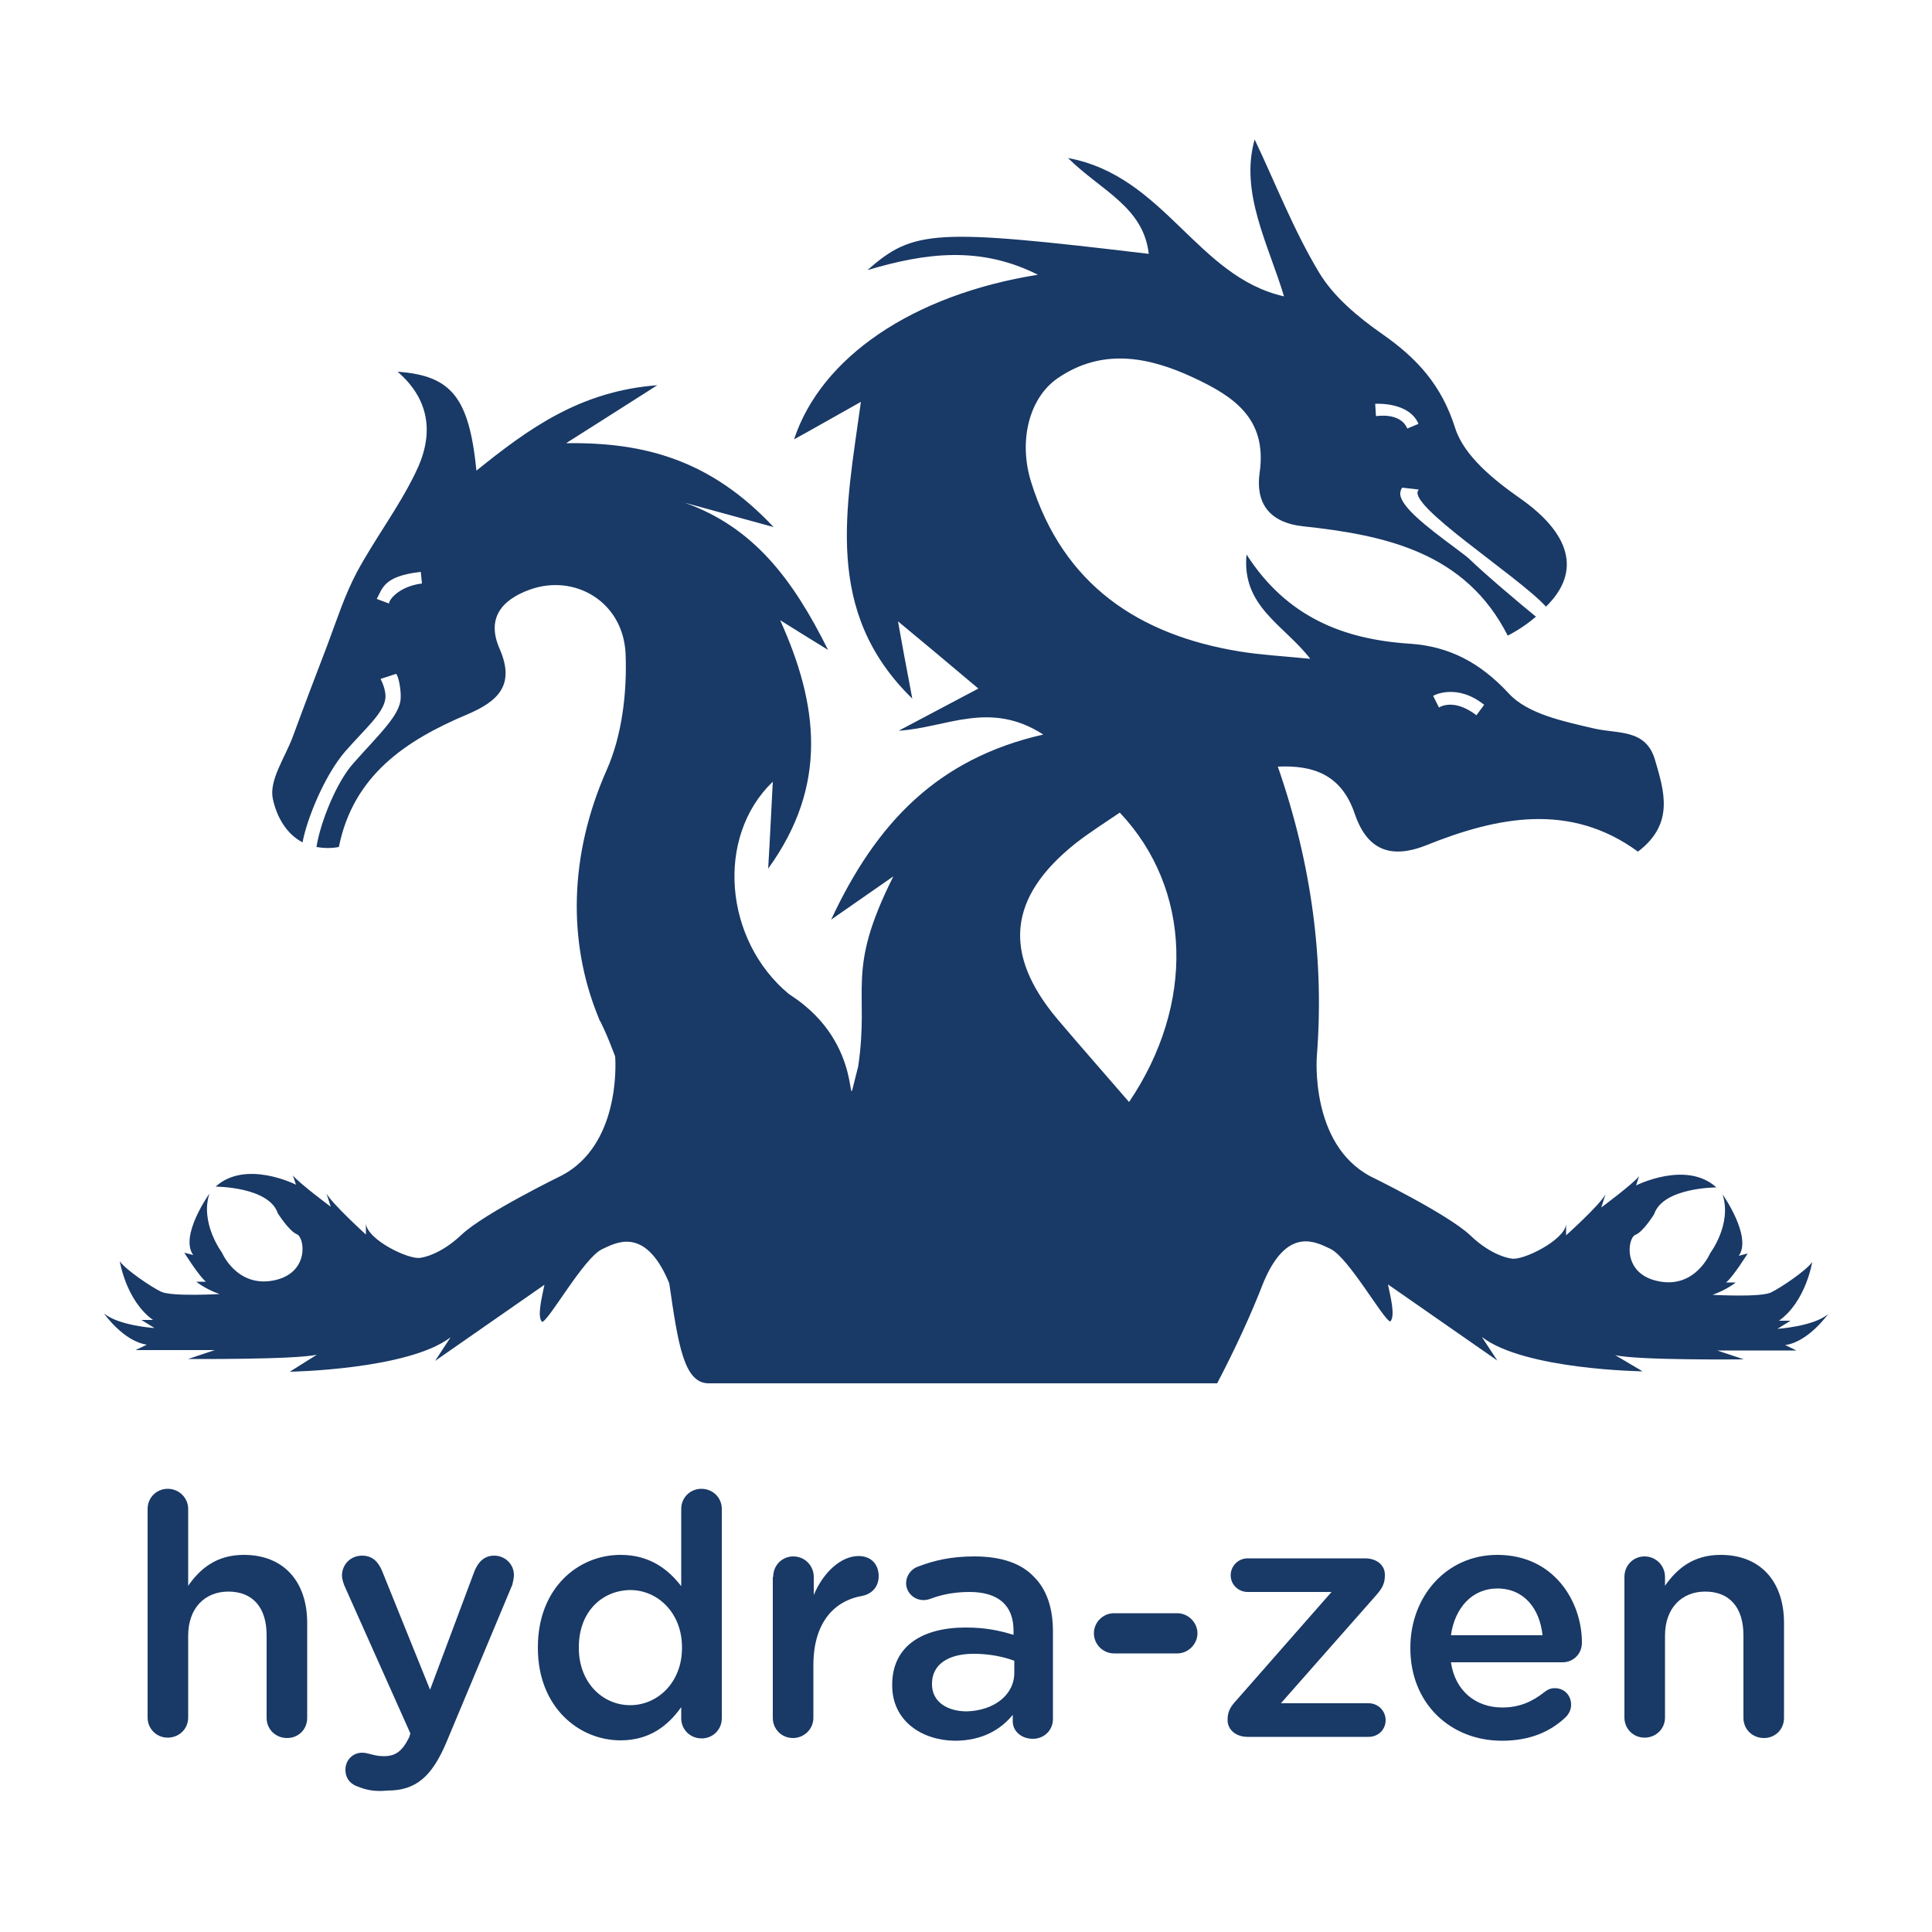 <?xml version="1.0" encoding="utf-8"?>
<!-- Generator: Adobe Illustrator 25.4.1, SVG Export Plug-In . SVG Version: 6.00 Build 0)  -->
<svg version="1.1" id="Layer_1" xmlns="http://www.w3.org/2000/svg" xmlns:xlink="http://www.w3.org/1999/xlink" x="0px" y="0px"
	 viewBox="0 0 500 500" style="enable-background:new 0 0 500 500;" xml:space="preserve">
<style type="text/css">
	.st0{fill:#193966;}
</style>
<g>
	<g>
		<path class="st0" d="M38.2,390.5c0-2.9,2.3-5.2,5.2-5.2c3,0,5.3,2.4,5.3,5.2v19.9c3-4.3,7.2-8,14.4-8c10.4,0,16.4,7,16.4,17.6
			v24.6c0,3-2.3,5.2-5.2,5.2c-3,0-5.3-2.3-5.3-5.2v-21.4c0-7.2-3.6-11.3-9.9-11.3c-6.1,0-10.4,4.3-10.4,11.4v21.2
			c0,3-2.4,5.2-5.3,5.2c-2.9,0-5.2-2.3-5.2-5.2V390.5z"/>
		<path class="st0" d="M92.7,462.4c-1.6-0.5-3.3-1.8-3.3-4.4c0-2.6,2-4.4,4.3-4.4c0.9,0,1.4,0.2,1.9,0.3c1.2,0.3,2.2,0.6,3.7,0.6
			c3.1,0,4.8-1.3,6.6-4.9l0.3-1l-17.1-38.3c-0.3-0.8-0.6-1.8-0.6-2.5c0-3,2.3-5.2,5.2-5.2c2.7,0,4.2,1.6,5.2,4l12.4,30.7l11.5-30.7
			c0.9-2.2,2.4-4,5.1-4c2.8,0,5.1,2.2,5.1,5c0,0.9-0.3,2-0.4,2.5l-16.9,40.4c-3.9,9.4-8.1,12.9-15.5,12.9
			C97.1,463.7,94.9,463.3,92.7,462.4z"/>
		<path class="st0" d="M186.8,444.7c0,3-2.4,5.2-5.2,5.2c-3,0-5.3-2.3-5.3-5.2v-2.9c-3.4,4.8-8.2,8.6-15.7,8.6
			c-10.8,0-21.4-8.6-21.4-23.9v-0.2c0-15.3,10.4-23.9,21.4-23.9c7.6,0,12.4,3.8,15.7,8.1v-20c0-3,2.4-5.2,5.2-5.2
			c3,0,5.3,2.3,5.3,5.2V444.7z M149.8,426.3v0.2c0,8.9,6.1,14.8,13.3,14.8c7.1,0,13.4-5.9,13.4-14.8v-0.2c0-8.9-6.3-14.8-13.4-14.8
			C155.8,411.6,149.8,417.1,149.8,426.3z"/>
		<path class="st0" d="M200.1,408.1c0-3,2.3-5.3,5.2-5.3c3,0,5.3,2.4,5.3,5.3v4.7c2.4-5.8,7-10.1,11.6-10.1c3.3,0,5.2,2.2,5.2,5.2
			c0,2.8-1.8,4.6-4.2,5.1c-7.5,1.3-12.7,7.1-12.7,18v13.6c0,2.9-2.4,5.2-5.3,5.2c-2.9,0-5.2-2.3-5.2-5.2V408.1z"/>
		<path class="st0" d="M230.9,436.2V436c0-10,7.8-14.8,19-14.8c5.2,0,8.8,0.8,12.4,1.9v-1.1c0-6.6-4-10-11.4-10
			c-4,0-7.3,0.7-10.2,1.8c-0.6,0.2-1.1,0.3-1.7,0.3c-2.4,0-4.5-1.9-4.5-4.4c0-1.9,1.3-3.6,2.9-4.2c4.4-1.7,8.8-2.7,14.8-2.7
			c6.9,0,12.1,1.8,15.3,5.2c3.4,3.3,5,8.2,5,14.2v22.7c0,2.9-2.3,5.1-5.2,5.1c-3.1,0-5.2-2.1-5.2-4.5v-1.7c-3.1,3.8-7.9,6.7-15,6.7
			C238.6,450.4,230.9,445.4,230.9,436.2z M262.5,432.9v-3.1c-2.7-1-6.3-1.8-10.5-1.8c-6.8,0-10.8,2.9-10.8,7.7v0.2c0,4.5,3.9,7,9,7
			C257.2,442.7,262.5,438.7,262.5,432.9z"/>
		<path class="st0" d="M283.1,422.7c0-2.9,2.4-5.2,5.2-5.2h16.4c2.8,0,5.2,2.4,5.2,5.2c0,2.8-2.4,5.2-5.2,5.2h-16.4
			C285.4,427.9,283.1,425.5,283.1,422.7z"/>
		<path class="st0" d="M317.7,445.2V445c0-2,0.7-3.3,2.4-5.1l24.5-27.9h-21.7c-2.4,0-4.4-1.9-4.4-4.3c0-2.4,1.9-4.4,4.4-4.4h30.4
			c2.9,0,5.1,1.7,5.1,4.2v0.3c0,2-0.7,3.3-2.3,5.1l-24.6,27.9h22.7c2.4,0,4.4,1.9,4.4,4.4c0,2.4-1.9,4.3-4.4,4.3h-31.3
			C319.8,449.5,317.7,447.6,317.7,445.2z"/>
		<path class="st0" d="M388.7,450.5c-13.4,0-23.7-9.7-23.7-23.9v-0.2c0-13.2,9.3-24,22.5-24c14.7,0,21.9,12.1,21.9,22.7
			c0,3-2.3,5.1-5,5.1h-28.9c1.1,7.5,6.5,11.7,13.3,11.7c4.5,0,7.9-1.6,10.9-4c0.8-0.6,1.5-1,2.7-1c2.4,0,4.2,1.8,4.2,4.3
			c0,1.3-0.6,2.4-1.4,3.2C401.2,448.2,395.9,450.5,388.7,450.5z M399.2,423.2c-0.7-6.8-4.7-12.1-11.7-12.1c-6.5,0-11,5-12,12.1
			H399.2z"/>
		<path class="st0" d="M420.4,408.1c0-3,2.3-5.3,5.2-5.3c3,0,5.3,2.4,5.3,5.3v2.3c3-4.3,7.2-8,14.4-8c10.4,0,16.4,7,16.4,17.6v24.6
			c0,3-2.3,5.2-5.2,5.2c-3,0-5.3-2.3-5.3-5.2v-21.4c0-7.2-3.6-11.3-9.9-11.3c-6.1,0-10.4,4.3-10.4,11.4v21.2c0,3-2.4,5.2-5.3,5.2
			c-2.9,0-5.2-2.3-5.2-5.2V408.1z"/>
	</g>
	<path class="st0" d="M473.1,340.1c-3.8,3.2-13.1,3.8-13.1,3.8l3.4-2.1h-3c7-5,8.6-15.2,8.6-15.2c-1.4,2.1-8,6.6-10.7,7.9
		c-2.7,1.3-15.1,0.6-15.1,0.6c3.9-1.4,6-3.2,6-3.2h-2.5c1.8-1.4,5.6-7.5,5.6-7.5L450,325c3.5-5-4.2-15.9-4.2-15.9
		c2.5,7.7-3.2,15.2-3.2,15.2s-3.8,9.2-13.3,7.3c-9.5-1.8-8.1-11.2-6.1-12c2.1-0.8,4.9-5.4,4.9-5.4c2.3-6.9,16.1-6.9,16.1-6.9
		c-7.8-7.1-20.8-0.5-20.8-0.5l0.8-2.4c-1.7,2.1-9.8,8.1-9.8,8.1l1.1-3.4c-1.6,2.9-10.2,10.6-10.2,10.6v-2.9
		c-0.3,4.1-11.3,9.6-14.2,8.9c0,0-4.9-0.5-10.6-6c-5.8-5.5-25.9-15.3-25.9-15.3c-15.7-8.4-13.8-31.1-13.8-31.1l0,0
		c1.9-24.4-1.2-49.3-10.1-74.9c8.8-0.4,16.4,1.8,19.9,12.2c3,8.8,8.7,12,18.4,8.2c18.6-7.5,37.4-11.2,54.9,1.6
		c9.5-7.2,6.8-15.6,4.4-23.8c-2.4-8.1-9.7-6.6-15.9-8.1c-7.7-1.8-17-3.7-21.9-9c-7.4-8-15.4-12.2-25.5-12.9
		c-17.3-1.1-32-6.9-42.4-23.1c-1.3,13.5,9.7,18.2,16.5,27c-7.1-0.7-12.7-1-18.3-1.9c-26.2-4.3-45.6-17.3-53.9-43.7
		c-3.4-10.7-0.6-21.9,6.8-27c11.5-7.9,23.5-5.6,35.1-0.2c10.3,4.8,19.2,10.5,17.2,24.6c-1.1,7.6,2.2,12.9,11.2,13.9
		c21.5,2.3,42.1,6.8,53,28.3c2.9-1.5,5.3-3.2,7.3-4.9c-4.4-3.6-13.3-11.1-17.3-15c-0.6-0.6-2.2-1.7-4-3.1
		c-7-5.2-13.3-10.1-13.8-13.4c-0.1-0.7,0.1-1.4,0.5-1.9l4.3,0.5c-3.9,3.6,25.5,22.2,32.9,30.3c9.4-9.2,6.1-19.1-6.8-28.1
		c-6.7-4.7-14.4-10.9-16.7-18.1c-3.5-11.1-9.8-18-18.8-24.3c-6.3-4.4-12.7-9.7-16.5-16.1c-6.6-11-11.3-23.2-16.6-34.3
		c-3.9,13.8,3.6,27.2,7.6,40.6c-22.6-5.1-30.9-31.2-55.9-35.8c8.6,8.5,19.5,12.6,20.9,24.8c-55.3-6.6-60.9-6.3-72.8,4.2
		c15.1-4.5,29.2-6.3,44.1,1.2c-32.5,5.2-56.1,21.4-63.1,42.6c5.3-2.9,10.5-5.9,17.3-9.7c-3.8,27.7-9.8,54.3,13.3,76.8
		c-1.6-8.4-2.9-15.4-3.7-20c6.4,5.3,13.7,11.4,20.8,17.4c-7,3.7-13.8,7.3-20.6,10.9c12.2-0.7,23.5-8,37.4,1
		c-27.3,6.2-43.2,22.8-54.9,47.9c6.9-4.8,11.5-8,16.1-11.2c-12.5,24.9-6.1,28.8-9.1,49.2c-4.3,16.4,2.7-2.3-14-15.9
		c-1.3-1.1-2.7-2-4-2.9c-16.6-13.8-19.1-40.5-4.1-54.9c-0.4,7.4-0.7,14.2-1.2,22.5c15.7-21.7,12.9-42.6,3.1-64.3
		c3.3,2.1,6.6,4.1,12.4,7.7c-9.2-18.5-19.4-31.8-37.1-38.1c6.6,1.8,13.1,3.6,23,6.3c-16.2-17.3-33.3-22-53.7-21.7
		c7.1-4.5,14.2-9,23.6-15c-20,1.5-33.4,11.3-46.8,22.1c-1.9-19-6.5-24.6-20.4-25.6c8.9,7.7,9.2,17,4.6,26.2
		c-4.3,8.9-10.4,16.9-15.1,25.6c-3.2,6-5.3,12.6-7.7,19c-3,7.8-6,15.7-8.9,23.6c-2,5.4-6.2,11.3-5.2,16.1c1,4.7,3.5,9.1,7.7,11.3
		c1.1-6,5.7-17.4,11.1-23.6c5-5.7,9.7-9.7,10.3-13.4c0.4-2.4-1.2-5.2-1.2-5.3l4-1.3c0.6,0.4,1.3,4,1.2,6.2c-0.1,4.5-5.7,9.5-12.3,17
		c-4.3,4.8-8.5,15.2-9.5,21.6c1.7,0.3,3.7,0.4,5.8,0c3.7-18.5,17.3-27.6,33.2-34.3c8-3.4,12.5-7.6,8.4-17
		c-3.4-7.7,0.3-12.6,7.8-15.3c11.6-4.2,24.2,3.1,24.8,16.6c0.4,10-0.9,21.1-4.9,30.1c-9.7,21.9-10.1,44.4-2.2,63.8
		c0.1,0.2,0.1,0.3,0.2,0.5c0.1,0.3,0.2,0.6,0.4,0.8c0.3,0.6,0.6,1.3,0.9,1.9c1.1,2.4,2,4.7,2.9,7.1l0,0c0.2,2.5,1,23-13.8,30.8
		c0,0-20.1,9.8-25.9,15.3c-5.8,5.5-10.6,6-10.6,6c-2.9,0.7-14-4.7-14.2-8.9l0,2.9c0,0-8.6-7.8-10.2-10.6l1.1,3.4c0,0-8.1-6-9.8-8.1
		l0.8,2.4c0,0-13-6.6-20.8,0.5c0,0,13.8,0,16.1,6.9c0,0,2.9,4.6,4.9,5.4c2.1,0.8,3.4,10.2-6.1,12c-9.5,1.8-13.3-7.3-13.3-7.3
		s-5.7-7.6-3.2-15.2c0,0-7.8,10.9-4.2,15.9l-2.3-0.6c0,0,3.8,6.1,5.6,7.5h-2.5c0,0,2.1,1.8,6,3.2c0,0-12.4,0.7-15.1-0.6
		c-2.7-1.3-9.3-5.8-10.7-7.9c0,0,1.6,10.2,8.6,15.2h-3l3.4,2.1c0,0-9.3-0.6-13.1-3.8c0,0,5,7.2,11.1,8.1l-2.9,1.4h20.5l-6.9,2.3
		c0,0,27.5,0.2,33.3-1.1L75,355c0,0,30.6-0.5,41.6-8.9l-4,6.1l28.3-19.7c-0.6,3-2,8.3-0.6,9.6c1.7-0.2,10.8-16.6,15.5-18.8
		c3.3-1.5,10.9-6.2,17.1,8.1l0,0c0.1,0.3,0.2,0.5,0.3,0.7c2.3,15.9,3.8,25.9,10.2,25.9c20.5,0,113.3,0,131.6,0
		c4.6-8.8,8.7-17.6,12.1-26.4c0-0.1,0.1-0.1,0.1-0.2c6.2-14.4,13.8-9.7,17.1-8.2c4.7,2.2,13.8,18.5,15.5,18.8c1.4-1.4,0-6.6-0.6-9.6
		l28.3,19.7l-4-6.1c11,8.5,41.6,8.9,41.6,8.9l-7.1-4.2c5.8,1.4,33.3,1.1,33.3,1.1l-6.9-2.3h20.5l-2.9-1.4
		C468,347.3,473.1,340.1,473.1,340.1z M384.1,182.4l-2,2.7c-5.9-4.5-9.5-2.1-9.7-2l-1.5-3C371.1,179.9,377.1,176.8,384.1,182.4z
		 M367.1,109.7l-2.9,1.2c-1.8-4.3-8-3.2-8.1-3.2l-0.2-3.2C356.3,104.5,364.7,104,367.1,109.7z M100.7,156.2l-3.2-1.2
		c1.5-2.6,1.6-5.9,11.4-7l0.3,3C103,151.8,100.5,155.5,100.7,156.2z M292.2,285.2c-6.2-7.2-12.4-14.2-18.5-21.4
		c-14.3-17-12.8-31.6,4.6-45.5c3.7-2.9,7.7-5.4,11.5-8C308.5,230.1,309.3,259.9,292.2,285.2z"/>
</g>
</svg>

